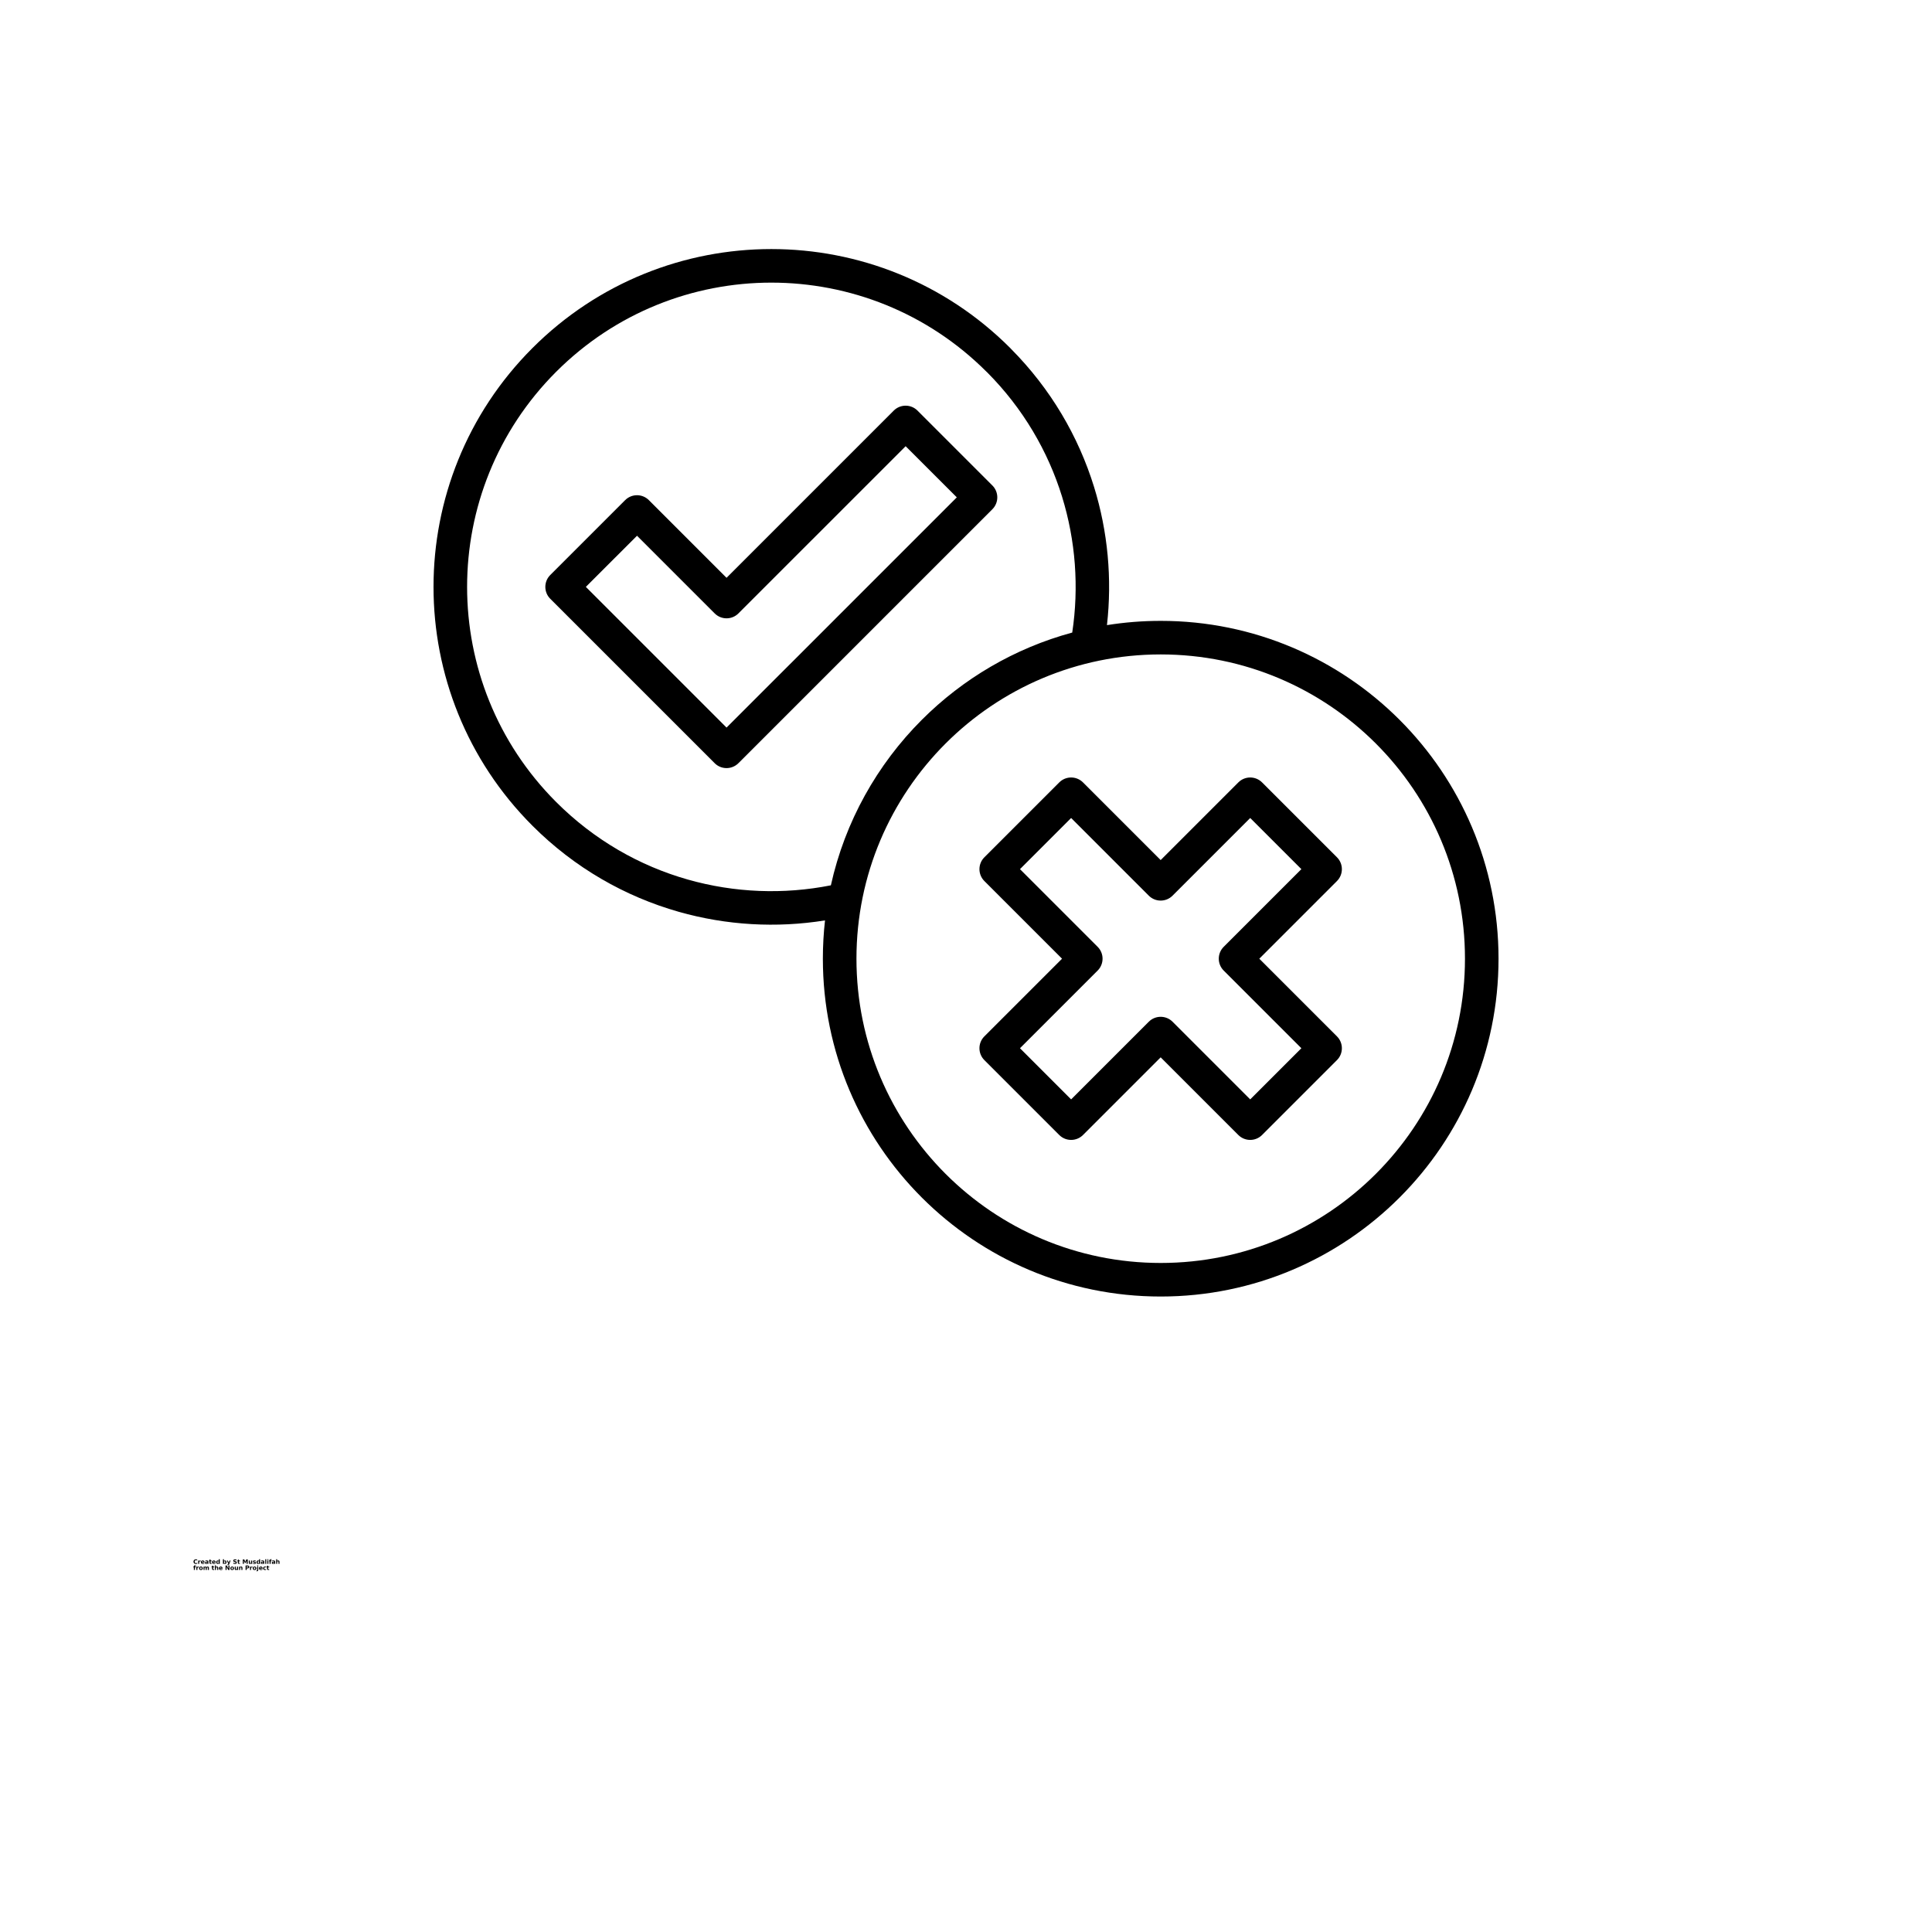 <?xml version="1.0" encoding="UTF-8"?>
<svg width="50pt" height="50pt" version="1.1" viewBox="0 0 700 700" xmlns="http://www.w3.org/2000/svg" xmlns:xlink="http://www.w3.org/1999/xlink">
 <defs>
  <symbol id="w" overflow="visible">
   <path d="m1.469-0.094c-0.074 0.043-0.152 0.074-0.234 0.094-0.086 0.02-0.168 0.031-0.25 0.031-0.273 0-0.484-0.07-0.641-0.219-0.156-0.156-0.234-0.359-0.234-0.609 0-0.258 0.078-0.461 0.234-0.609 0.156-0.156 0.367-0.234 0.641-0.234 0.082 0 0.164 0.012 0.25 0.031 0.082 0.023 0.16 0.055 0.234 0.094v0.328c-0.074-0.051-0.148-0.086-0.219-0.109-0.074-0.02-0.152-0.031-0.234-0.031-0.148 0-0.266 0.047-0.359 0.141-0.086 0.094-0.125 0.227-0.125 0.391 0 0.168 0.039 0.297 0.125 0.391 0.094 0.094 0.211 0.141 0.359 0.141 0.082 0 0.16-0.008 0.234-0.031 0.07-0.031 0.145-0.07 0.219-0.125z"/>
  </symbol>
  <symbol id="d" overflow="visible">
   <path d="m1.078-0.875c-0.031-0.02-0.07-0.031-0.109-0.031-0.031-0.008-0.062-0.016-0.094-0.016-0.094 0-0.172 0.031-0.234 0.094-0.055 0.062-0.078 0.152-0.078 0.266v0.562h-0.375v-1.203h0.375v0.203c0.051-0.082 0.109-0.141 0.172-0.172 0.07-0.039 0.148-0.062 0.234-0.062h0.031c0.02 0 0.047 0.008 0.078 0.016z"/>
  </symbol>
  <symbol id="b" overflow="visible">
   <path d="m1.391-0.609v0.109h-0.906c0.008 0.094 0.039 0.168 0.094 0.219 0.062 0.043 0.141 0.062 0.234 0.062 0.082 0 0.164-0.008 0.25-0.031 0.094-0.031 0.18-0.07 0.266-0.125v0.297c-0.094 0.043-0.188 0.07-0.281 0.078-0.086 0.02-0.172 0.031-0.266 0.031-0.219 0-0.391-0.051-0.516-0.156-0.117-0.113-0.172-0.27-0.172-0.469 0-0.195 0.055-0.352 0.172-0.469 0.125-0.113 0.289-0.172 0.5-0.172 0.188 0 0.336 0.059 0.453 0.172 0.113 0.117 0.172 0.266 0.172 0.453zm-0.406-0.125c0-0.07-0.023-0.129-0.062-0.172-0.043-0.051-0.094-0.078-0.156-0.078-0.074 0-0.137 0.023-0.188 0.062-0.043 0.043-0.074 0.105-0.094 0.188z"/>
  </symbol>
  <symbol id="c" overflow="visible">
   <path d="m0.719-0.547c-0.074 0-0.133 0.016-0.172 0.047-0.043 0.031-0.062 0.074-0.062 0.125 0 0.043 0.016 0.078 0.047 0.109s0.078 0.047 0.141 0.047c0.07 0 0.129-0.023 0.172-0.078 0.051-0.051 0.078-0.117 0.078-0.203v-0.047zm0.594-0.141v0.688h-0.391v-0.172c-0.055 0.074-0.109 0.125-0.172 0.156s-0.141 0.047-0.234 0.047c-0.125 0-0.23-0.035-0.312-0.109-0.074-0.07-0.109-0.164-0.109-0.281 0-0.145 0.047-0.25 0.141-0.312 0.102-0.062 0.258-0.094 0.469-0.094h0.219v-0.031c0-0.062-0.027-0.109-0.078-0.141-0.043-0.031-0.117-0.047-0.219-0.047-0.086 0-0.164 0.012-0.234 0.031-0.062 0.023-0.125 0.047-0.188 0.078v-0.297c0.082-0.02 0.164-0.035 0.25-0.047 0.082-0.008 0.164-0.016 0.25-0.016 0.219 0 0.375 0.043 0.469 0.125 0.094 0.086 0.141 0.227 0.141 0.422z"/>
  </symbol>
  <symbol id="a" overflow="visible">
   <path d="m0.609-1.547v0.344h0.391v0.281h-0.391v0.5c0 0.062 0.008 0.105 0.031 0.125 0.02 0.012 0.062 0.016 0.125 0.016h0.203v0.281h-0.328c-0.156 0-0.266-0.031-0.328-0.094s-0.094-0.172-0.094-0.328v-0.5h-0.188v-0.281h0.188v-0.344z"/>
  </symbol>
  <symbol id="f" overflow="visible">
   <path d="m1-1.031v-0.641h0.391v1.672h-0.391v-0.172c-0.055 0.074-0.109 0.125-0.172 0.156s-0.137 0.047-0.219 0.047c-0.148 0-0.273-0.055-0.375-0.172-0.094-0.125-0.141-0.273-0.141-0.453 0-0.188 0.047-0.336 0.141-0.453 0.102-0.125 0.227-0.188 0.375-0.188 0.082 0 0.156 0.016 0.219 0.047s0.117 0.086 0.172 0.156zm-0.25 0.781c0.082 0 0.145-0.023 0.188-0.078 0.039-0.062 0.062-0.148 0.062-0.266 0-0.125-0.023-0.211-0.062-0.266-0.043-0.062-0.105-0.094-0.188-0.094-0.086 0-0.148 0.031-0.188 0.094-0.043 0.055-0.062 0.141-0.062 0.266 0 0.117 0.02 0.203 0.062 0.266 0.039 0.055 0.102 0.078 0.188 0.078z"/>
  </symbol>
  <symbol id="l" overflow="visible">
   <path d="m0.828-0.25c0.082 0 0.145-0.023 0.188-0.078 0.039-0.062 0.062-0.148 0.062-0.266 0-0.125-0.023-0.211-0.062-0.266-0.043-0.062-0.105-0.094-0.188-0.094-0.086 0-0.152 0.031-0.203 0.094-0.043 0.062-0.062 0.152-0.062 0.266 0 0.105 0.02 0.188 0.062 0.25 0.051 0.062 0.117 0.094 0.203 0.094zm-0.266-0.781c0.062-0.07 0.125-0.125 0.188-0.156s0.133-0.047 0.219-0.047c0.145 0 0.266 0.062 0.359 0.188 0.102 0.117 0.156 0.266 0.156 0.453 0 0.18-0.055 0.328-0.156 0.453-0.094 0.117-0.215 0.172-0.359 0.172-0.086 0-0.156-0.016-0.219-0.047s-0.125-0.082-0.188-0.156v0.172h-0.375v-1.672h0.375z"/>
  </symbol>
  <symbol id="k" overflow="visible">
   <path d="m0.031-1.203h0.375l0.328 0.812 0.281-0.812h0.375l-0.5 1.312c-0.055 0.133-0.117 0.227-0.188 0.281-0.062 0.051-0.152 0.078-0.266 0.078h-0.219v-0.25h0.125c0.062 0 0.109-0.012 0.141-0.031 0.031-0.023 0.051-0.059 0.062-0.109l0.016-0.031z"/>
  </symbol>
  <symbol id="j" overflow="visible">
   <path d="m1.312-1.562v0.344c-0.086-0.039-0.168-0.066-0.25-0.078-0.086-0.02-0.164-0.031-0.234-0.031-0.105 0-0.184 0.016-0.234 0.047-0.043 0.023-0.062 0.059-0.062 0.109 0 0.043 0.016 0.078 0.047 0.109 0.031 0.023 0.086 0.043 0.172 0.062l0.188 0.031c0.176 0.031 0.301 0.086 0.375 0.156 0.07 0.074 0.109 0.18 0.109 0.312 0 0.18-0.055 0.312-0.156 0.406-0.105 0.086-0.266 0.125-0.484 0.125-0.094 0-0.195-0.012-0.297-0.031-0.105-0.02-0.211-0.047-0.312-0.078v-0.359c0.102 0.055 0.203 0.094 0.297 0.125s0.188 0.047 0.281 0.047c0.082 0 0.148-0.016 0.203-0.047 0.051-0.031 0.078-0.07 0.078-0.125 0-0.051-0.023-0.086-0.062-0.109-0.031-0.031-0.094-0.055-0.188-0.078l-0.156-0.047c-0.168-0.031-0.289-0.082-0.359-0.156-0.074-0.082-0.109-0.188-0.109-0.312 0-0.156 0.051-0.273 0.156-0.359 0.102-0.094 0.254-0.141 0.453-0.141 0.082 0 0.172 0.012 0.266 0.031 0.094 0.012 0.188 0.027 0.281 0.047z"/>
  </symbol>
  <symbol id="v" overflow="visible">
   <path d="m0.203-1.609h0.531l0.359 0.859 0.375-0.859h0.516v1.609h-0.391v-1.172l-0.359 0.859h-0.266l-0.375-0.859v1.172h-0.391z"/>
  </symbol>
  <symbol id="i" overflow="visible">
   <path d="m0.172-0.469v-0.734h0.391v0.125 0.25 0.188 0.203c0.008 0.043 0.02 0.074 0.031 0.094 0.008 0.031 0.023 0.055 0.047 0.062 0.031 0.012 0.062 0.016 0.094 0.016 0.082 0 0.145-0.031 0.188-0.094 0.051-0.062 0.078-0.145 0.078-0.25v-0.594h0.391v1.203h-0.391v-0.172c-0.062 0.074-0.125 0.125-0.188 0.156s-0.137 0.047-0.219 0.047c-0.137 0-0.242-0.039-0.312-0.125-0.074-0.082-0.109-0.207-0.109-0.375z"/>
  </symbol>
  <symbol id="u" overflow="visible">
   <path d="m1.125-1.172v0.297c-0.086-0.031-0.168-0.055-0.25-0.078-0.074-0.02-0.141-0.031-0.203-0.031-0.074 0-0.133 0.012-0.172 0.031-0.031 0.023-0.047 0.055-0.047 0.094 0 0.031 0.008 0.059 0.031 0.078 0.031 0.012 0.082 0.016 0.156 0.016l0.062 0.016c0.195 0.023 0.328 0.062 0.391 0.125 0.07 0.062 0.109 0.152 0.109 0.266 0 0.137-0.047 0.234-0.141 0.297s-0.234 0.094-0.422 0.094c-0.086 0-0.168-0.008-0.25-0.016-0.086-0.012-0.172-0.031-0.266-0.062v-0.297c0.082 0.043 0.16 0.074 0.234 0.094 0.082 0.023 0.164 0.031 0.25 0.031 0.082 0 0.141-0.008 0.172-0.031 0.039-0.02 0.062-0.051 0.062-0.094 0-0.039-0.016-0.066-0.047-0.078-0.023-0.02-0.074-0.035-0.156-0.047h-0.062c-0.168-0.02-0.289-0.062-0.359-0.125-0.074-0.062-0.109-0.148-0.109-0.266 0-0.125 0.039-0.219 0.125-0.281 0.094-0.062 0.227-0.094 0.406-0.094 0.07 0 0.145 0.008 0.219 0.016 0.082 0.012 0.172 0.027 0.266 0.047z"/>
  </symbol>
  <symbol id="t" overflow="visible">
   <path d="m0.188-1.672h0.375v1.672h-0.375z"/>
  </symbol>
  <symbol id="s" overflow="visible">
   <path d="m0.188-1.203h0.375v1.203h-0.375zm0-0.469h0.375v0.312h-0.375z"/>
  </symbol>
  <symbol id="h" overflow="visible">
   <path d="m0.984-1.672v0.25h-0.219c-0.055 0-0.09 0.012-0.109 0.031-0.023 0.023-0.031 0.059-0.031 0.109v0.078h0.328v0.281h-0.328v0.922h-0.391v-0.922h-0.188v-0.281h0.188v-0.078c0-0.133 0.035-0.234 0.109-0.297 0.07-0.062 0.188-0.094 0.344-0.094z"/>
  </symbol>
  <symbol id="g" overflow="visible">
   <path d="m1.391-0.734v0.734h-0.375v-0.562c0-0.102-0.008-0.172-0.016-0.203 0-0.039-0.008-0.07-0.016-0.094-0.023-0.031-0.047-0.051-0.078-0.062-0.023-0.008-0.047-0.016-0.078-0.016-0.086 0-0.152 0.031-0.203 0.094-0.043 0.062-0.062 0.148-0.062 0.25v0.594h-0.375v-1.672h0.375v0.641c0.062-0.07 0.125-0.125 0.188-0.156 0.07-0.031 0.145-0.047 0.219-0.047 0.145 0 0.25 0.043 0.312 0.125 0.07 0.086 0.109 0.211 0.109 0.375z"/>
  </symbol>
  <symbol id="e" overflow="visible">
   <path d="m0.766-0.953c-0.094 0-0.164 0.031-0.203 0.094-0.043 0.055-0.062 0.141-0.062 0.266 0 0.117 0.02 0.203 0.062 0.266 0.039 0.055 0.109 0.078 0.203 0.078 0.082 0 0.145-0.023 0.188-0.078 0.039-0.062 0.062-0.148 0.062-0.266 0-0.125-0.023-0.211-0.062-0.266-0.043-0.062-0.105-0.094-0.188-0.094zm0-0.281c0.195 0 0.352 0.059 0.469 0.172 0.125 0.117 0.188 0.273 0.188 0.469 0 0.199-0.062 0.355-0.188 0.469-0.117 0.105-0.273 0.156-0.469 0.156-0.211 0-0.375-0.051-0.5-0.156-0.117-0.113-0.172-0.27-0.172-0.469 0-0.195 0.055-0.352 0.172-0.469 0.125-0.113 0.289-0.172 0.5-0.172z"/>
  </symbol>
  <symbol id="r" overflow="visible">
   <path d="m1.297-1c0.051-0.07 0.109-0.129 0.172-0.172 0.07-0.039 0.148-0.062 0.234-0.062 0.133 0 0.238 0.043 0.312 0.125 0.07 0.086 0.109 0.211 0.109 0.375v0.734h-0.391v-0.625-0.031-0.047c0-0.082-0.016-0.141-0.047-0.172-0.023-0.039-0.059-0.062-0.109-0.062-0.074 0-0.133 0.031-0.172 0.094-0.043 0.055-0.062 0.137-0.062 0.25v0.594h-0.391v-0.625c0-0.133-0.012-0.219-0.031-0.25-0.023-0.039-0.062-0.062-0.125-0.062-0.074 0-0.133 0.031-0.172 0.094-0.043 0.055-0.062 0.137-0.062 0.25v0.594h-0.375v-1.203h0.375v0.172c0.051-0.062 0.109-0.109 0.172-0.141 0.062-0.039 0.129-0.062 0.203-0.062 0.082 0 0.156 0.023 0.219 0.062 0.062 0.043 0.109 0.102 0.141 0.172z"/>
  </symbol>
  <symbol id="q" overflow="visible">
   <path d="m0.203-1.609h0.469l0.578 1.109v-1.109h0.391v1.609h-0.469l-0.578-1.109v1.109h-0.391z"/>
  </symbol>
  <symbol id="p" overflow="visible">
   <path d="m1.391-0.734v0.734h-0.375v-0.562c0-0.102-0.008-0.172-0.016-0.203 0-0.039-0.008-0.07-0.016-0.094-0.023-0.031-0.047-0.051-0.078-0.062-0.023-0.008-0.047-0.016-0.078-0.016-0.086 0-0.152 0.031-0.203 0.094-0.043 0.062-0.062 0.148-0.062 0.25v0.594h-0.375v-1.203h0.375v0.172c0.062-0.07 0.125-0.125 0.188-0.156 0.07-0.031 0.145-0.047 0.219-0.047 0.145 0 0.25 0.043 0.312 0.125 0.07 0.086 0.109 0.211 0.109 0.375z"/>
  </symbol>
  <symbol id="o" overflow="visible">
   <path d="m0.203-1.609h0.688c0.207 0 0.363 0.047 0.469 0.141 0.113 0.094 0.172 0.227 0.172 0.391 0 0.168-0.059 0.297-0.172 0.391-0.105 0.086-0.262 0.125-0.469 0.125h-0.281v0.562h-0.406zm0.406 0.297v0.453h0.234c0.082 0 0.145-0.016 0.188-0.047 0.039-0.039 0.062-0.098 0.062-0.172 0-0.07-0.023-0.129-0.062-0.172-0.043-0.039-0.105-0.062-0.188-0.062z"/>
  </symbol>
  <symbol id="n" overflow="visible">
   <path d="m0.188-1.203h0.375v1.188c0 0.156-0.039 0.273-0.109 0.359-0.074 0.082-0.184 0.125-0.328 0.125h-0.203v-0.25h0.078c0.07 0 0.117-0.016 0.141-0.047 0.031-0.031 0.047-0.094 0.047-0.188zm0-0.469h0.375v0.312h-0.375z"/>
  </symbol>
  <symbol id="m" overflow="visible">
   <path d="m1.156-1.172v0.312c-0.055-0.031-0.105-0.051-0.156-0.062-0.055-0.02-0.105-0.031-0.156-0.031-0.117 0-0.203 0.031-0.266 0.094-0.055 0.062-0.078 0.152-0.078 0.266 0 0.105 0.023 0.188 0.078 0.25 0.062 0.062 0.148 0.094 0.266 0.094 0.051 0 0.102-0.004 0.156-0.016 0.062-0.02 0.113-0.047 0.156-0.078v0.312c-0.062 0.023-0.125 0.035-0.188 0.047-0.062 0.008-0.125 0.016-0.188 0.016-0.211 0-0.375-0.051-0.5-0.156-0.125-0.113-0.188-0.27-0.188-0.469 0-0.207 0.062-0.363 0.188-0.469 0.125-0.113 0.289-0.172 0.5-0.172 0.07 0 0.133 0.008 0.188 0.016 0.062 0.012 0.125 0.027 0.188 0.047z"/>
  </symbol>
 </defs>
 <g>
  <path d="m420.54 224.95c33.793 0 64.398 13.703 86.547 35.852 22.148 22.148 35.859 52.754 35.859 86.547 0 33.797-13.707 64.406-35.859 86.547-22.148 22.148-52.754 35.859-86.547 35.859-33.793 0-64.398-13.707-86.547-35.859-22.148-22.145-35.852-52.754-35.852-86.547 0-4.691 0.266-9.32 0.777-13.871-17.613 2.828-35.742 1.785-52.988-3.113-19.43-5.519-37.746-15.914-53-31.172-23.902-23.898-35.859-55.227-35.859-86.547 0-31.32 11.953-62.648 35.859-86.555 23.902-23.898 55.223-35.852 86.543-35.852s62.648 11.953 86.547 35.852l0.312 0.336c14.383 14.488 24.406 31.699 30.055 49.965 5.023 16.238 6.582 33.332 4.684 50.102 6.344-1.016 12.844-1.543 19.473-1.543zm-119.5 95.82c5.121-23.129 16.785-43.801 32.957-59.969 14.879-14.879 33.578-25.949 54.492-31.613 2.477-16.406 1.246-33.277-3.688-49.242-5.086-16.438-14.109-31.934-27.074-44.984l-0.301-0.277c-21.52-21.52-49.738-32.285-77.953-32.285-28.211 0-56.426 10.77-77.949 32.285-21.523 21.527-32.285 49.742-32.285 77.961 0 28.215 10.762 56.434 32.285 77.953 13.762 13.762 30.238 23.129 47.68 28.078 16.875 4.793 34.688 5.488 51.836 2.09zm197.46-51.375c-19.945-19.945-47.512-32.285-77.953-32.285-30.445 0-58.012 12.344-77.953 32.285-19.945 19.945-32.285 47.508-32.285 77.953 0 30.441 12.344 58.012 32.285 77.961 19.945 19.945 47.508 32.285 77.953 32.285 30.445 0 58.012-12.344 77.953-32.285 19.949-19.949 32.285-47.512 32.285-77.961 0-30.445-12.336-58.012-32.285-77.953z"/>
  <path d="m392.39 283.48 28.141 28.141 28.141-28.141c2.371-2.375 6.227-2.375 8.598 0l27.137 27.133c2.371 2.375 2.371 6.227 0 8.602l-28.141 28.141 28.141 28.141c2.371 2.371 2.371 6.227 0 8.598l-27.137 27.137c-2.371 2.371-6.227 2.371-8.598 0l-28.141-28.141-28.141 28.141c-2.375 2.371-6.231 2.371-8.602 0l-27.137-27.137c-2.371-2.371-2.371-6.227 0-8.598l28.145-28.141-28.145-28.141c-2.371-2.375-2.371-6.227 0-8.602l27.137-27.133c2.371-2.375 6.227-2.375 8.602 0zm23.844 41.039-28.145-28.141-18.531 18.531 28.141 28.145c2.371 2.371 2.371 6.227 0 8.598l-28.141 28.141 18.531 18.539 28.145-28.145c2.371-2.371 6.227-2.371 8.598 0l28.141 28.145 18.539-18.539-28.145-28.141c-2.371-2.371-2.371-6.227 0-8.598l28.145-28.145-18.539-18.531-28.141 28.141c-2.371 2.375-6.227 2.375-8.598 0z"/>
  <path d="m267.54 276.52 92.02-92.02c2.371-2.371 2.371-6.227 0-8.598l-27.137-27.137c-2.371-2.371-6.227-2.371-8.598 0l-60.586 60.586-28.141-28.141c-2.371-2.375-6.227-2.375-8.598 0l-27.137 27.133c-2.371 2.375-2.371 6.227 0 8.602l59.574 59.574c2.371 2.371 6.227 2.371 8.598 0zm18.539-35.734-22.836 22.832-50.977-50.977 18.539-18.531 28.141 28.141c2.371 2.375 6.227 2.375 8.598 0l60.586-60.582 18.539 18.531-60.586 60.586z"/>
  <use x="70" y="566.613" xlink:href="#w"/>
  <use x="71.617" y="566.613" xlink:href="#d"/>
  <use x="72.707" y="566.613" xlink:href="#b"/>
  <use x="74.199" y="566.613" xlink:href="#c"/>
  <use x="75.688" y="566.613" xlink:href="#a"/>
  <use x="76.742" y="566.613" xlink:href="#b"/>
  <use x="78.238" y="566.613" xlink:href="#f"/>
  <use x="80.582" y="566.613" xlink:href="#l"/>
  <use x="82.16" y="566.613" xlink:href="#k"/>
  <use x="84.367" y="566.613" xlink:href="#j"/>
  <use x="85.953" y="566.613" xlink:href="#a"/>
  <use x="87.777" y="566.613" xlink:href="#v"/>
  <use x="89.969" y="566.613" xlink:href="#i"/>
  <use x="91.539" y="566.613" xlink:href="#u"/>
  <use x="92.852" y="566.613" xlink:href="#f"/>
  <use x="94.43" y="566.613" xlink:href="#c"/>
  <use x="95.918" y="566.613" xlink:href="#t"/>
  <use x="96.672" y="566.613" xlink:href="#s"/>
  <use x="97.43" y="566.613" xlink:href="#h"/>
  <use x="98.387" y="566.613" xlink:href="#c"/>
  <use x="99.875" y="566.613" xlink:href="#g"/>
  <use x="70" y="568.82" xlink:href="#h"/>
  <use x="70.961" y="568.82" xlink:href="#d"/>
  <use x="72.047" y="568.82" xlink:href="#e"/>
  <use x="73.562" y="568.82" xlink:href="#r"/>
  <use x="76.625" y="568.82" xlink:href="#a"/>
  <use x="77.68" y="568.82" xlink:href="#g"/>
  <use x="79.25" y="568.82" xlink:href="#b"/>
  <use x="81.512" y="568.82" xlink:href="#q"/>
  <use x="83.359" y="568.82" xlink:href="#e"/>
  <use x="84.871" y="568.82" xlink:href="#i"/>
  <use x="86.441" y="568.82" xlink:href="#p"/>
  <use x="88.777" y="568.82" xlink:href="#o"/>
  <use x="90.395" y="568.82" xlink:href="#d"/>
  <use x="91.48" y="568.82" xlink:href="#e"/>
  <use x="92.996" y="568.82" xlink:href="#n"/>
  <use x="93.754" y="568.82" xlink:href="#b"/>
  <use x="95.246" y="568.82" xlink:href="#m"/>
  <use x="96.555" y="568.82" xlink:href="#a"/>
 </g>
</svg>
